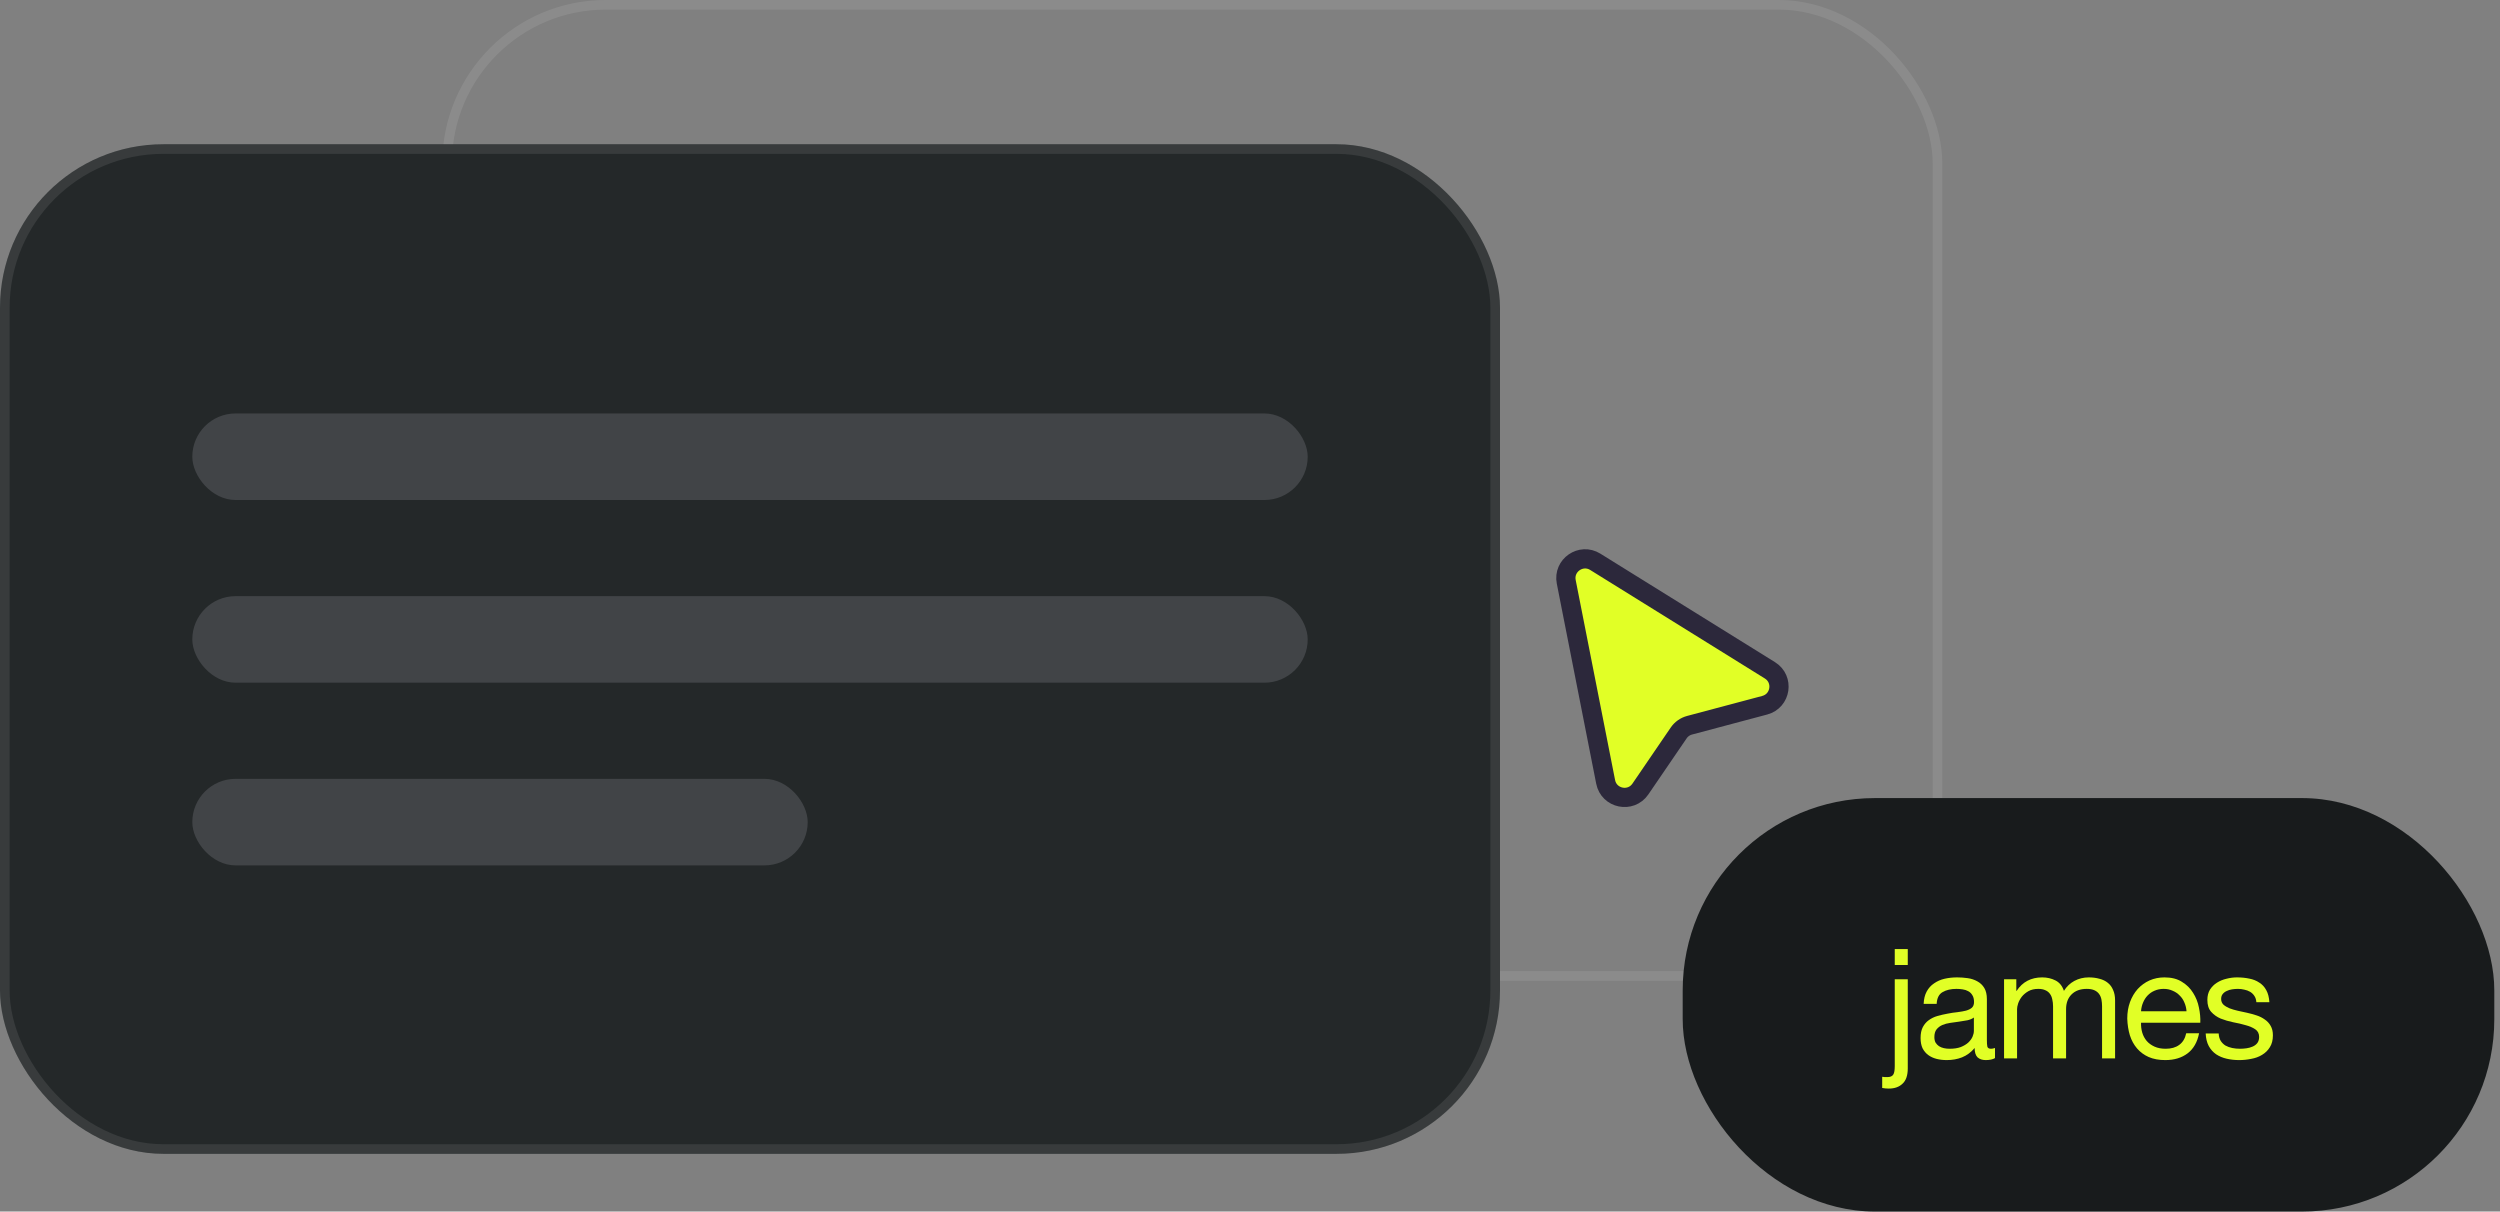 <svg width="260" height="126" viewBox="0 0 260 126" fill="none" xmlns="http://www.w3.org/2000/svg">
<rect x="0" y="0" width="260" height="126" fill="#808080" stroke="none"/>
<rect x="46.5" y="0.5" width="155" height="101" rx="16.5" stroke="white" stroke-opacity="0.09"/>
<path d="M162.889 60.513L166.987 81.317C167.329 83.057 169.6 83.523 170.601 82.058L174.581 76.229C174.851 75.833 175.255 75.547 175.718 75.424L183.53 73.344C185.223 72.893 185.559 70.637 184.071 69.713L165.907 58.427C164.422 57.505 162.551 58.797 162.889 60.513Z" fill="#E1FF26" stroke="#2C283B" stroke-width="2"/>
<rect x="175" y="83" width="84.407" height="43" rx="20" fill="#181B1C"/>
<path d="M198.408 100.359H197.054V98.703H198.408V100.359ZM198.408 111.109C198.408 111.842 198.227 112.373 197.866 112.702C197.516 113.042 197.038 113.212 196.433 113.212C196.189 113.212 195.96 113.19 195.748 113.148V111.985C195.801 111.996 195.849 112.001 195.891 112.001C195.923 112.012 195.96 112.017 196.003 112.017H196.29C196.587 112.017 196.789 111.932 196.895 111.762C197.001 111.603 197.054 111.311 197.054 110.886V101.841H198.408V111.109Z" fill="#E1FF26"/>
<path d="M207.48 110.042C207.247 110.18 206.923 110.249 206.509 110.249C206.159 110.249 205.877 110.154 205.665 109.963C205.463 109.761 205.362 109.437 205.362 108.991C204.991 109.437 204.555 109.761 204.056 109.963C203.568 110.154 203.037 110.249 202.464 110.249C202.092 110.249 201.736 110.207 201.397 110.122C201.068 110.037 200.781 109.904 200.537 109.724C200.292 109.543 200.096 109.31 199.947 109.023C199.809 108.726 199.74 108.37 199.74 107.956C199.74 107.489 199.82 107.107 199.979 106.809C200.139 106.512 200.346 106.273 200.6 106.093C200.866 105.902 201.163 105.758 201.492 105.663C201.832 105.567 202.177 105.488 202.527 105.424C202.899 105.35 203.249 105.296 203.579 105.265C203.918 105.222 204.216 105.169 204.47 105.105C204.725 105.031 204.927 104.93 205.076 104.803C205.224 104.665 205.299 104.468 205.299 104.213C205.299 103.916 205.24 103.677 205.123 103.497C205.017 103.316 204.874 103.178 204.693 103.083C204.523 102.987 204.327 102.923 204.104 102.892C203.892 102.86 203.679 102.844 203.467 102.844C202.894 102.844 202.416 102.955 202.034 103.178C201.651 103.391 201.444 103.799 201.413 104.405H200.059C200.08 103.895 200.186 103.465 200.377 103.115C200.569 102.764 200.823 102.483 201.142 102.271C201.46 102.048 201.821 101.888 202.225 101.793C202.639 101.697 203.079 101.649 203.547 101.649C203.918 101.649 204.285 101.676 204.646 101.729C205.017 101.782 205.352 101.894 205.649 102.063C205.946 102.223 206.185 102.451 206.366 102.748C206.546 103.046 206.636 103.433 206.636 103.911V108.147C206.636 108.466 206.652 108.699 206.684 108.848C206.727 108.997 206.854 109.071 207.066 109.071C207.183 109.071 207.321 109.044 207.48 108.991V110.042ZM205.283 105.822C205.113 105.949 204.89 106.045 204.614 106.109C204.338 106.162 204.046 106.21 203.738 106.252C203.44 106.284 203.138 106.326 202.83 106.379C202.522 106.422 202.246 106.496 202.002 106.602C201.758 106.709 201.556 106.863 201.397 107.064C201.248 107.255 201.174 107.521 201.174 107.861C201.174 108.083 201.216 108.275 201.301 108.434C201.397 108.583 201.513 108.705 201.651 108.8C201.8 108.896 201.97 108.965 202.161 109.007C202.352 109.05 202.554 109.071 202.766 109.071C203.212 109.071 203.594 109.013 203.913 108.896C204.231 108.768 204.492 108.614 204.693 108.434C204.895 108.243 205.044 108.041 205.139 107.829C205.235 107.606 205.283 107.399 205.283 107.208V105.822Z" fill="#E1FF26"/>
<path d="M208.422 101.841H209.696V103.051H209.728C210.343 102.117 211.23 101.649 212.387 101.649C212.897 101.649 213.359 101.756 213.773 101.968C214.187 102.18 214.479 102.541 214.649 103.051C214.925 102.605 215.286 102.26 215.732 102.016C216.188 101.772 216.687 101.649 217.229 101.649C217.643 101.649 218.014 101.697 218.344 101.793C218.683 101.878 218.97 102.016 219.204 102.207C219.448 102.398 219.634 102.647 219.761 102.955C219.899 103.253 219.968 103.614 219.968 104.038V110.074H218.614V104.675C218.614 104.421 218.593 104.182 218.551 103.959C218.508 103.736 218.429 103.545 218.312 103.385C218.195 103.215 218.03 103.083 217.818 102.987C217.616 102.892 217.351 102.844 217.022 102.844C216.353 102.844 215.827 103.035 215.445 103.417C215.063 103.799 214.872 104.309 214.872 104.946V110.074H213.518V104.675C213.518 104.41 213.491 104.166 213.438 103.943C213.396 103.72 213.316 103.529 213.2 103.369C213.083 103.2 212.923 103.072 212.722 102.987C212.531 102.892 212.281 102.844 211.973 102.844C211.58 102.844 211.241 102.923 210.954 103.083C210.678 103.242 210.45 103.433 210.269 103.656C210.099 103.879 209.972 104.113 209.887 104.357C209.813 104.59 209.775 104.787 209.775 104.946V110.074H208.422V101.841Z" fill="#E1FF26"/>
<path d="M227.398 105.169C227.377 104.851 227.303 104.548 227.175 104.261C227.058 103.975 226.894 103.73 226.681 103.529C226.48 103.316 226.235 103.152 225.949 103.035C225.673 102.908 225.365 102.844 225.025 102.844C224.675 102.844 224.356 102.908 224.07 103.035C223.794 103.152 223.555 103.316 223.353 103.529C223.151 103.741 222.992 103.991 222.875 104.277C222.758 104.553 222.689 104.851 222.668 105.169H227.398ZM228.704 107.462C228.524 108.386 228.125 109.082 227.51 109.549C226.894 110.016 226.119 110.249 225.184 110.249C224.526 110.249 223.953 110.143 223.464 109.931C222.987 109.719 222.583 109.421 222.254 109.039C221.925 108.657 221.675 108.2 221.505 107.669C221.346 107.139 221.256 106.56 221.235 105.933C221.235 105.307 221.33 104.734 221.521 104.213C221.713 103.693 221.978 103.242 222.318 102.86C222.668 102.478 223.077 102.18 223.544 101.968C224.022 101.756 224.542 101.649 225.105 101.649C225.837 101.649 226.443 101.803 226.92 102.111C227.409 102.409 227.796 102.791 228.083 103.258C228.38 103.725 228.582 104.235 228.688 104.787C228.805 105.339 228.853 105.864 228.831 106.363H222.668C222.657 106.724 222.7 107.07 222.795 107.399C222.891 107.717 223.045 108.004 223.257 108.259C223.47 108.503 223.74 108.699 224.07 108.848C224.399 108.997 224.786 109.071 225.232 109.071C225.805 109.071 226.273 108.938 226.634 108.673C227.005 108.407 227.249 108.004 227.366 107.462H228.704Z" fill="#E1FF26"/>
<path d="M230.744 107.478C230.755 107.776 230.824 108.03 230.951 108.243C231.079 108.444 231.243 108.609 231.445 108.736C231.657 108.853 231.891 108.938 232.146 108.991C232.411 109.044 232.682 109.071 232.958 109.071C233.17 109.071 233.393 109.055 233.627 109.023C233.86 108.991 234.073 108.933 234.264 108.848C234.466 108.763 234.63 108.641 234.758 108.482C234.885 108.312 234.949 108.099 234.949 107.845C234.949 107.494 234.816 107.229 234.551 107.048C234.285 106.868 233.951 106.724 233.547 106.618C233.154 106.502 232.724 106.401 232.257 106.316C231.79 106.22 231.355 106.093 230.951 105.933C230.558 105.764 230.229 105.53 229.964 105.233C229.698 104.935 229.566 104.521 229.566 103.991C229.566 103.576 229.656 103.221 229.836 102.923C230.028 102.626 230.266 102.387 230.553 102.207C230.85 102.016 231.18 101.878 231.541 101.793C231.912 101.697 232.278 101.649 232.639 101.649C233.107 101.649 233.537 101.692 233.929 101.777C234.322 101.851 234.667 101.989 234.965 102.191C235.273 102.382 235.517 102.647 235.697 102.987C235.878 103.316 235.984 103.73 236.016 104.229H234.662C234.641 103.964 234.572 103.746 234.455 103.576C234.338 103.396 234.19 103.253 234.009 103.146C233.829 103.04 233.627 102.966 233.404 102.923C233.192 102.87 232.974 102.844 232.751 102.844C232.549 102.844 232.342 102.86 232.13 102.892C231.928 102.923 231.742 102.982 231.572 103.067C231.403 103.141 231.265 103.247 231.158 103.385C231.052 103.513 230.999 103.683 230.999 103.895C230.999 104.129 231.079 104.325 231.238 104.484C231.408 104.633 231.62 104.76 231.875 104.866C232.13 104.962 232.417 105.047 232.735 105.121C233.054 105.185 233.372 105.254 233.691 105.328C234.03 105.403 234.359 105.493 234.678 105.599C235.007 105.705 235.294 105.849 235.538 106.029C235.793 106.199 235.995 106.417 236.143 106.682C236.302 106.947 236.382 107.277 236.382 107.669C236.382 108.168 236.276 108.583 236.064 108.912C235.862 109.241 235.591 109.506 235.251 109.708C234.922 109.91 234.545 110.048 234.121 110.122C233.706 110.207 233.292 110.249 232.878 110.249C232.422 110.249 231.986 110.202 231.572 110.106C231.158 110.011 230.792 109.857 230.474 109.644C230.155 109.421 229.9 109.135 229.709 108.784C229.518 108.423 229.412 107.988 229.391 107.478H230.744Z" fill="#E1FF26"/>
<rect y="15" width="156" height="105" rx="17" fill="#242829"/>
<rect x="0.5" y="15.5" width="155" height="104" rx="16.5" stroke="white" stroke-opacity="0.09"/>
<rect x="20" y="43" width="116" height="9" rx="4.5" fill="#414447"/>
<rect x="20" y="62" width="116" height="9" rx="4.5" fill="#414447"/>
<rect x="20" y="81" width="64" height="9" rx="4.5" fill="#414447"/>
</svg>

